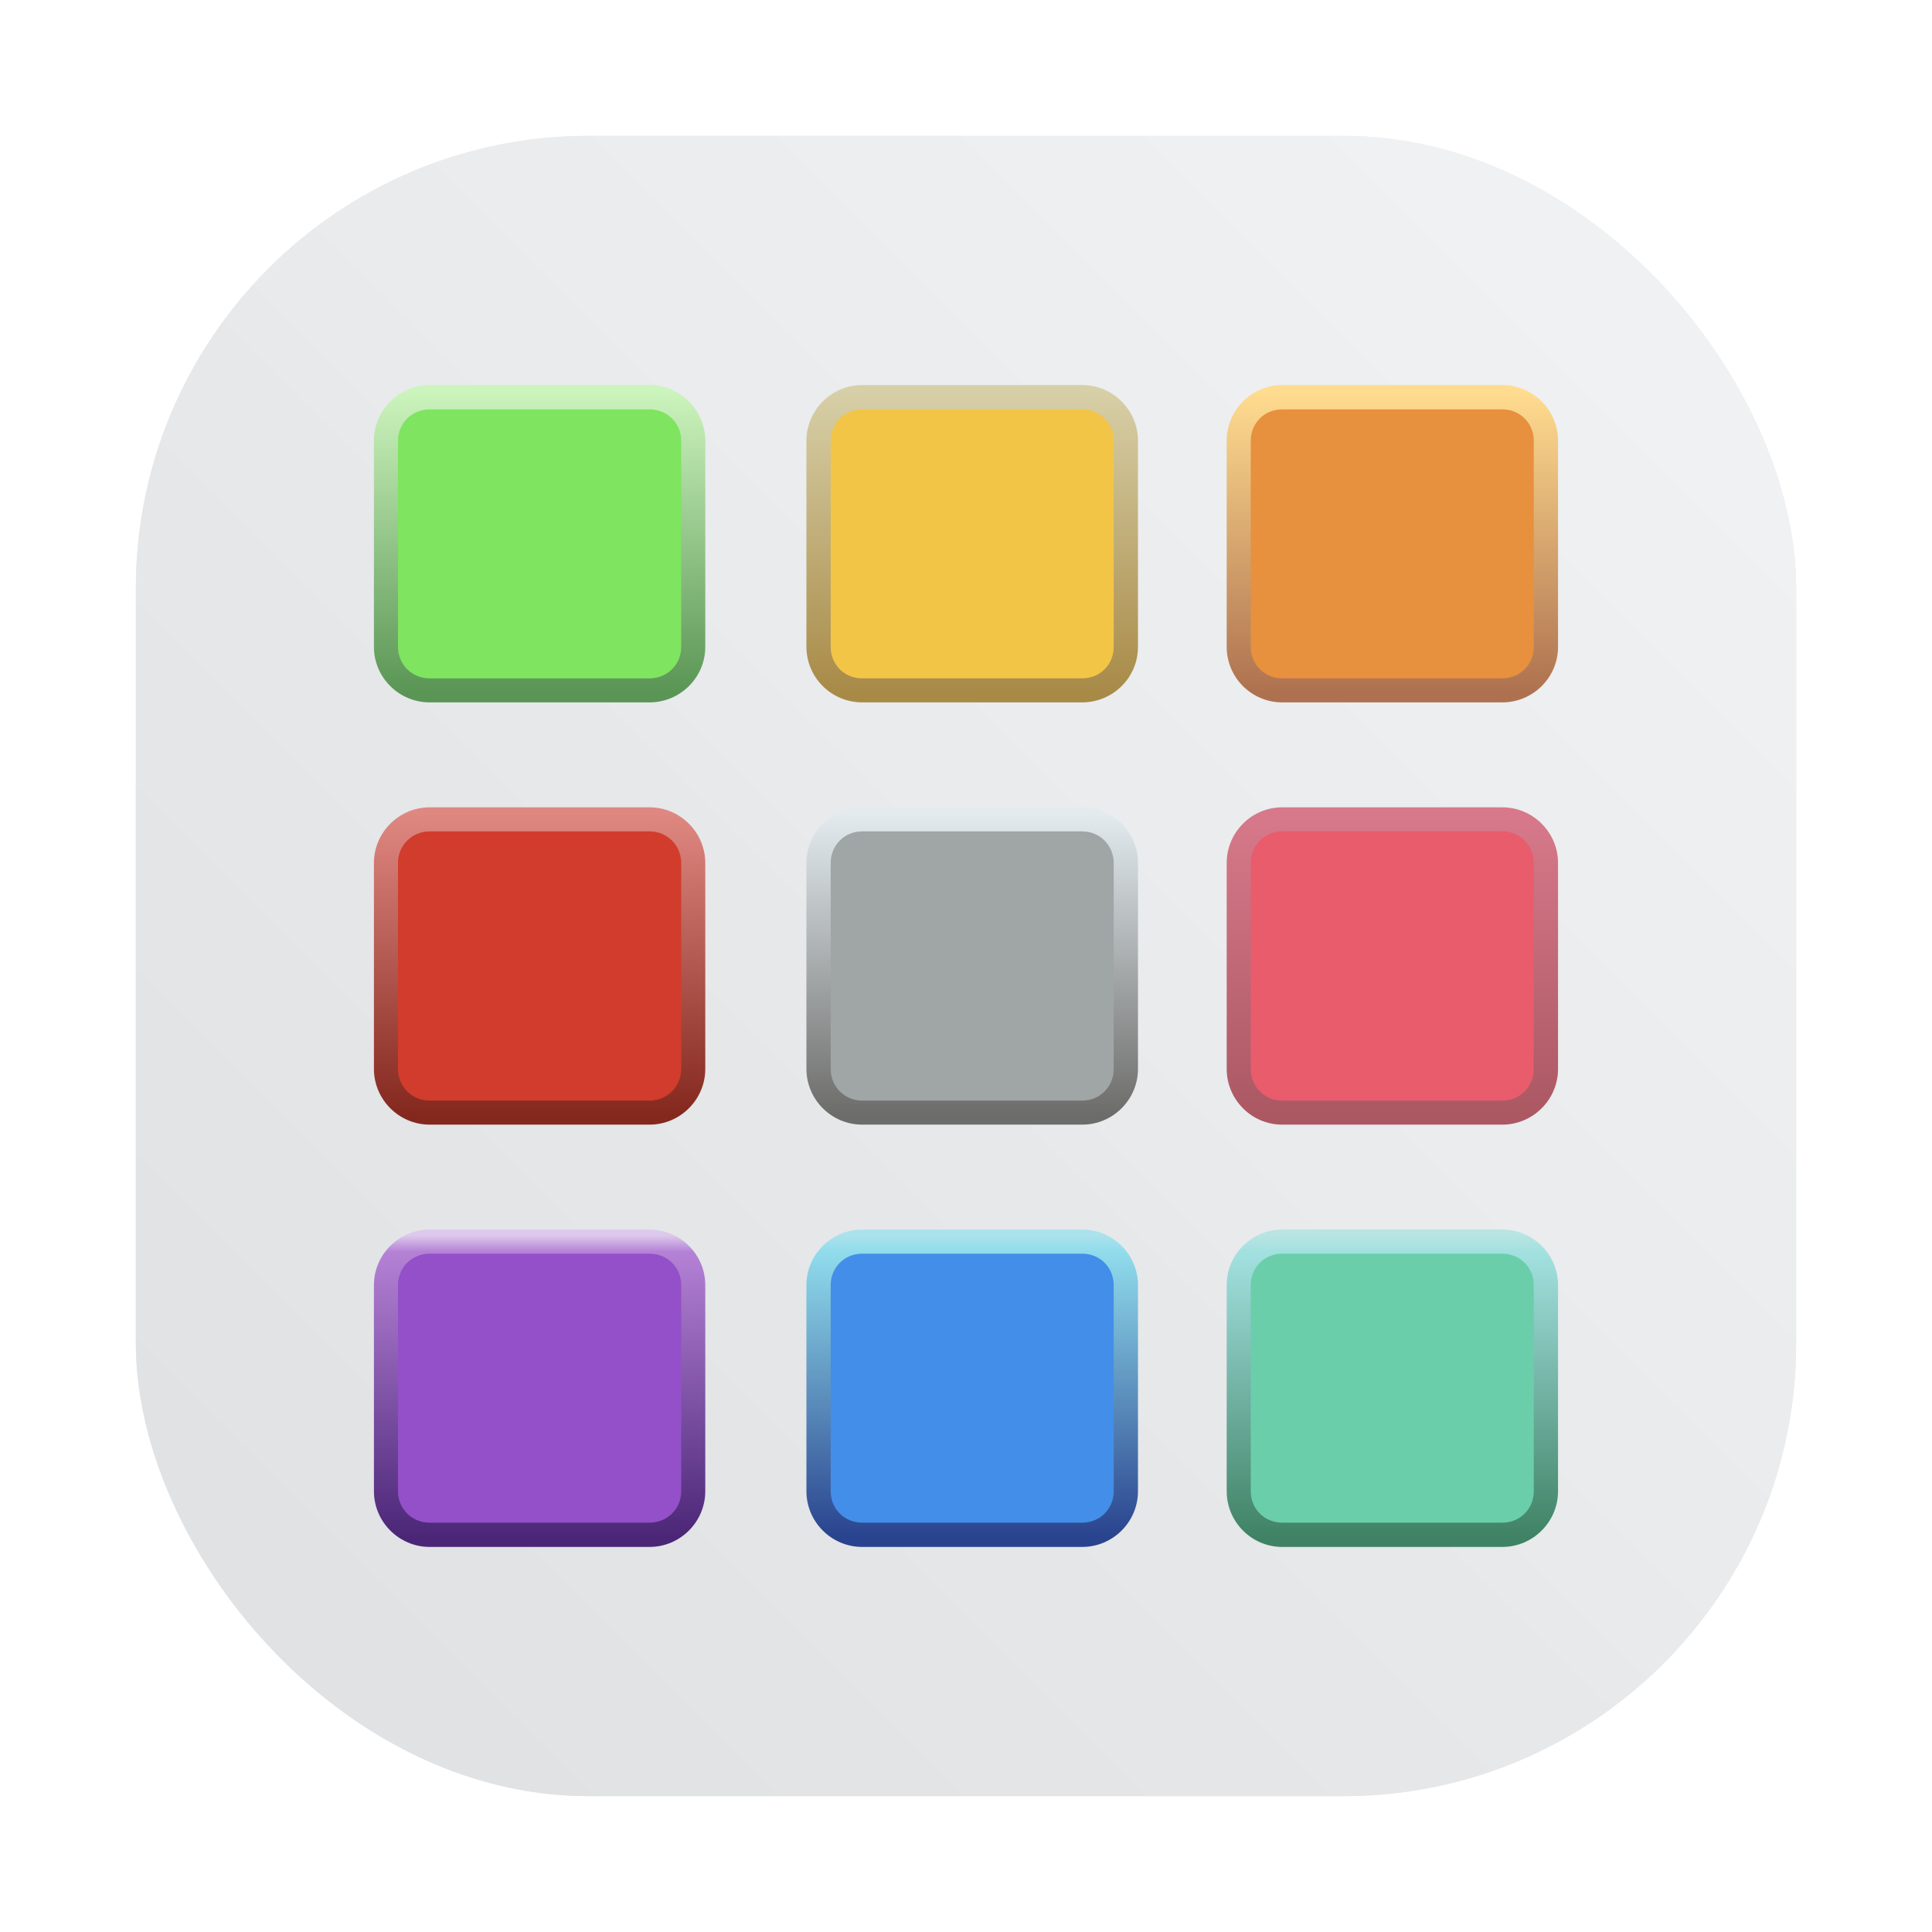 <?xml version="1.0" encoding="UTF-8" standalone="no"?>
<svg
   width="64"
   height="64"
   version="1.1"
   viewBox="0 0 64 64"
   id="svg68"
   sodipodi:docname="view-app-grid.svg"
   inkscape:version="1.3 (0e150ed6c4, 2023-07-21)"
   xmlns:inkscape="http://www.inkscape.org/namespaces/inkscape"
   xmlns:sodipodi="http://sodipodi.sourceforge.net/DTD/sodipodi-0.dtd"
   xmlns:xlink="http://www.w3.org/1999/xlink"
   xmlns="http://www.w3.org/2000/svg"
   xmlns:svg="http://www.w3.org/2000/svg">
  <sodipodi:namedview
     id="namedview68"
     pagecolor="#ffffff"
     bordercolor="#999999"
     borderopacity="1"
     inkscape:showpageshadow="0"
     inkscape:pageopacity="0"
     inkscape:pagecheckerboard="0"
     inkscape:deskcolor="#d1d1d1"
     inkscape:zoom="4.3199805"
     inkscape:cx="-16.782483"
     inkscape:cy="37.963134"
     inkscape:window-width="1920"
     inkscape:window-height="989"
     inkscape:window-x="0"
     inkscape:window-y="0"
     inkscape:window-maximized="1"
     inkscape:current-layer="svg68" />
  <defs
     id="defs41">
    <linearGradient
       id="linearGradient1372"
       x1="34.705"
       x2="34.705"
       y1="-30.727"
       y2="-38.74"
       gradientTransform="matrix(1.001,0,0,1.001,-2.053,52.839)"
       gradientUnits="userSpaceOnUse">
      <stop
         stop-color="#efb63f"
         offset="0"
         id="stop1" />
      <stop
         stop-color="#f8d650"
         offset="1"
         id="stop2" />
    </linearGradient>
    <linearGradient
       id="linearGradient1380"
       x1="32.125"
       x2="32.125"
       y1="-29.828"
       y2="-39.838"
       gradientTransform="matrix(1.001,0,0,1.001,-2.053,52.839)"
       gradientUnits="userSpaceOnUse">
      <stop
         stop-color="#a88a47"
         offset="0"
         id="stop3" />
      <stop
         stop-color="#d7cfa7"
         offset="1"
         id="stop4" />
    </linearGradient>
    <linearGradient
       id="linearGradient1384"
       x1="34.705"
       x2="34.705"
       y1="-30.727"
       y2="-38.74"
       gradientTransform="matrix(1.001,0,0,1.001,-16.384,52.839)"
       gradientUnits="userSpaceOnUse">
      <stop
         stop-color="#68d848"
         offset="0"
         id="stop5" />
      <stop
         stop-color="#99f27b"
         offset="1"
         id="stop6" />
    </linearGradient>
    <linearGradient
       id="linearGradient1386"
       x1="32.125"
       x2="32.125"
       y1="-29.828"
       y2="-39.838"
       gradientTransform="matrix(1.001,0,0,1.001,-16.384,52.839)"
       gradientUnits="userSpaceOnUse">
      <stop
         stop-color="#5a9555"
         offset="0"
         id="stop7" />
      <stop
         stop-color="#ccf4bd"
         offset="1"
         id="stop8" />
    </linearGradient>
    <linearGradient
       id="linearGradient1402"
       x1="34.705"
       x2="34.705"
       y1="-30.727"
       y2="-38.74"
       gradientTransform="matrix(1.001,0,0,1.001,11.866,52.839)"
       gradientUnits="userSpaceOnUse">
      <stop
         stop-color="#e07f3e"
         offset="0"
         id="stop9" />
      <stop
         stop-color="#f1a73e"
         offset="1"
         id="stop10" />
    </linearGradient>
    <linearGradient
       id="linearGradient1404"
       x1="32.125"
       x2="32.125"
       y1="-29.828"
       y2="-39.838"
       gradientTransform="matrix(1.001,0,0,1.001,11.866,52.839)"
       gradientUnits="userSpaceOnUse">
      <stop
         stop-color="#ae714f"
         offset="0"
         id="stop11" />
      <stop
         stop-color="#ffdc8f"
         offset="1"
         id="stop12" />
    </linearGradient>
    <linearGradient
       id="linearGradient1514"
       x1="34.705"
       x2="34.705"
       y1="-30.727"
       y2="-38.74"
       gradientTransform="matrix(1.001,0,0,1.001,-16.384,66.82)"
       gradientUnits="userSpaceOnUse">
      <stop
         stop-color="#b9281b"
         offset="0"
         id="stop13" />
      <stop
         stop-color="#e54e3b"
         offset="1"
         id="stop14" />
    </linearGradient>
    <linearGradient
       id="linearGradient1516"
       x1="32.125"
       x2="32.125"
       y1="-29.828"
       y2="-39.838"
       gradientTransform="matrix(1.001,0,0,1.001,-16.384,66.82)"
       gradientUnits="userSpaceOnUse">
      <stop
         stop-color="#84281e"
         offset="0"
         id="stop15" />
      <stop
         stop-color="#df8881"
         offset="1"
         id="stop16" />
    </linearGradient>
    <linearGradient
       id="linearGradient1560"
       x1="34.705"
       x2="34.705"
       y1="-30.727"
       y2="-38.74"
       gradientTransform="matrix(1.001,0,0,1.001,-2.053,66.82)"
       gradientUnits="userSpaceOnUse">
      <stop
         stop-color="#878887"
         offset="0"
         id="stop17" />
      <stop
         stop-color="#d8e3e9"
         offset="1"
         id="stop18" />
    </linearGradient>
    <linearGradient
       id="linearGradient1562"
       x1="32.125"
       x2="32.125"
       y1="-29.828"
       y2="-39.838"
       gradientTransform="matrix(1.001,0,0,1.001,-2.053,66.82)"
       gradientUnits="userSpaceOnUse">
      <stop
         stop-color="#6c6c6a"
         offset="0"
         id="stop19" />
      <stop
         stop-color="#e3ebef"
         offset="1"
         id="stop20" />
    </linearGradient>
    <linearGradient
       id="linearGradient1590"
       x1="34.705"
       x2="34.705"
       y1="-30.727"
       y2="-38.74"
       gradientTransform="matrix(1.001,0,0,1.001,11.866,66.82)"
       gradientUnits="userSpaceOnUse">
      <stop
         stop-color="#e76872"
         offset="0"
         id="stop21" />
      <stop
         stop-color="#ea4f66"
         offset="1"
         id="stop22" />
    </linearGradient>
    <linearGradient
       id="linearGradient1592"
       x1="32.125"
       x2="32.125"
       y1="-29.828"
       y2="-39.838"
       gradientTransform="matrix(1.001,0,0,1.001,11.866,66.82)"
       gradientUnits="userSpaceOnUse">
      <stop
         stop-color="#ab5863"
         offset="0"
         id="stop23" />
      <stop
         stop-color="#d7798a"
         offset="1"
         id="stop24" />
    </linearGradient>
    <linearGradient
       id="linearGradient1620"
       x1="34.705"
       x2="34.705"
       y1="-30.727"
       y2="-38.74"
       gradientTransform="matrix(1.001,0,0,1.001,-16.384,80.805)"
       gradientUnits="userSpaceOnUse">
      <stop
         stop-color="#783bb3"
         offset="0"
         id="stop25" />
      <stop
         stop-color="#b76de6"
         offset="1"
         id="stop26" />
    </linearGradient>
    <linearGradient
       id="linearGradient1622"
       x1="32.125"
       x2="32.125"
       y1="-29.828"
       y2="-39.838"
       gradientTransform="matrix(1.001,0,0,1.001,-16.384,80.805)"
       gradientUnits="userSpaceOnUse">
      <stop
         stop-color="#4b2677"
         offset="0"
         id="stop27" />
      <stop
         stop-color="#b481d5"
         offset=".946"
         id="stop28" />
      <stop
         stop-color="#ddc9ec"
         offset="1"
         id="stop29" />
    </linearGradient>
    <linearGradient
       id="linearGradient1653"
       x1="34.705"
       x2="34.705"
       y1="-30.727"
       y2="-38.74"
       gradientTransform="matrix(1.001,0,0,1.001,-2.053,80.805)"
       gradientUnits="userSpaceOnUse">
      <stop
         stop-color="#3468e0"
         offset="0"
         id="stop30" />
      <stop
         stop-color="#61dafc"
         offset="1"
         id="stop31" />
    </linearGradient>
    <linearGradient
       id="linearGradient1655"
       x1="32.125"
       x2="32.125"
       y1="-29.828"
       y2="-39.838"
       gradientTransform="matrix(1.001,0,0,1.001,-2.053,80.805)"
       gradientUnits="userSpaceOnUse">
      <stop
         stop-color="#29438e"
         offset="0"
         id="stop32" />
      <stop
         stop-color="#90dcec"
         offset=".946"
         id="stop33" />
      <stop
         stop-color="#abe2eb"
         offset="1"
         id="stop34" />
    </linearGradient>
    <linearGradient
       id="linearGradient1685"
       x1="34.705"
       x2="34.705"
       y1="-30.727"
       y2="-38.74"
       gradientTransform="matrix(1.001,0,0,1.001,11.866,80.805)"
       gradientUnits="userSpaceOnUse">
      <stop
         stop-color="#5bc18f"
         offset="0"
         id="stop35" />
      <stop
         stop-color="#84e4dd"
         offset="1"
         id="stop36" />
    </linearGradient>
    <linearGradient
       id="linearGradient1687"
       x1="32.125"
       x2="32.125"
       y1="-29.828"
       y2="-39.838"
       gradientTransform="matrix(1.001,0,0,1.001,11.866,80.805)"
       gradientUnits="userSpaceOnUse">
      <stop
         stop-color="#3f8264"
         offset="0"
         id="stop37" />
      <stop
         stop-color="#a2e1e0"
         offset=".946"
         id="stop38" />
      <stop
         stop-color="#b8e4e2"
         offset="1"
         id="stop39" />
    </linearGradient>
    <filter
       id="filter1766"
       x="-0.443"
       y="-0.464"
       width="1.886"
       height="1.929"
       color-interpolation-filters="sRGB">
      <feGaussianBlur
         stdDeviation="0.453"
         id="feGaussianBlur39" />
    </filter>
    <linearGradient
       id="linearGradient862-3-3"
       x1="7.937"
       x2="7.937"
       y1="15.081"
       y2="1.852"
       gradientTransform="matrix(3.78,0,0,3.78,-4.885,-17.678)"
       gradientUnits="userSpaceOnUse">
      <stop
         stop-color="#f1efeb"
         offset="0"
         id="stop40" />
      <stop
         stop-color="#fdfcfc"
         offset="1"
         id="stop41" />
    </linearGradient>
    <filter
       inkscape:collect="always"
       style="color-interpolation-filters:sRGB"
       id="filter1057"
       x="-0.027"
       width="1.054"
       y="-0.027"
       height="1.054">
      <feGaussianBlur
         inkscape:collect="always"
         stdDeviation="0.619"
         id="feGaussianBlur1059" />
    </filter>
    <linearGradient
       inkscape:collect="always"
       xlink:href="#linearGradient1051"
       id="linearGradient1053"
       x1="-127"
       y1="60"
       x2="-72"
       y2="5"
       gradientUnits="userSpaceOnUse"
       gradientTransform="translate(131.5,-0.51)" />
    <linearGradient
       inkscape:collect="always"
       id="linearGradient1051">
      <stop
         style="stop-color:#dee0e2;stop-opacity:1"
         offset="0"
         id="stop1047" />
      <stop
         style="stop-color:#f1f3f5;stop-opacity:0.996"
         offset="1"
         id="stop1049" />
    </linearGradient>
  </defs>
  <rect
     ry="15"
     y="4.5"
     x="4.5"
     height="55"
     width="55"
     id="rect1055"
     style="opacity:0.3;fill:#141414;fill-opacity:1;stroke-width:2.744;stroke-linecap:round;filter:url(#filter1057)" />
  <rect
     style="fill:url(#linearGradient1053);fill-opacity:1;stroke-width:2.744;stroke-linecap:round"
     id="rect1045"
     width="55"
     height="55"
     x="4.5"
     y="4.5"
     ry="15" />
  <path
     d="m 28.559,13.159 h 7.292 c 0.799,0 1.443,0.644 1.443,1.443 v 6.826 c 0,0.799 -0.644,1.443 -1.443,1.443 h -7.292 c -0.799,0 -1.443,-0.644 -1.443,-1.443 v -6.826 c 0,-0.799 0.644,-1.443 1.443,-1.443 z"
     dominant-baseline="auto"
     image-rendering="auto"
     shape-rendering="auto"
     stroke-width="3.779"
     style="font-variant-ligatures:normal;font-variant-position:normal;font-variant-caps:normal;font-variant-numeric:normal;font-variant-alternates:normal;font-variant-east-asian:normal;font-feature-settings:normal;font-variation-settings:normal;text-indent:0;text-decoration-line:none;text-decoration-style:solid;text-decoration-color:#000000;text-transform:none;text-orientation:mixed;white-space:normal;shape-padding:0;shape-margin:0;inline-size:0;isolation:auto;mix-blend-mode:normal;fill:#f3c547;fill-opacity:1"
     id="path50" />
  <path
     d="m 28.559,12.756 c -1.014,0 -1.845,0.831 -1.845,1.845 v 6.828 c 0,1.014 0.831,1.838 1.845,1.838 h 7.293 c 1.014,0 1.845,-0.824 1.845,-1.838 v -6.828 c 0,-1.014 -0.831,-1.845 -1.845,-1.845 z m 0,0.805 h 7.293 c 0.585,0 1.041,0.456 1.041,1.041 v 6.828 c 0,0.585 -0.456,1.041 -1.041,1.041 h -7.293 c -0.585,0 -1.041,-0.456 -1.041,-1.041 v -6.828 c 0,-0.585 0.456,-1.041 1.041,-1.041 z"
     color="#000000"
     color-rendering="auto"
     dominant-baseline="auto"
     fill="url(#linearGradient1380)"
     image-rendering="auto"
     shape-rendering="auto"
     solid-color="#000000"
     stop-color="#000000"
     stroke-width="3.779"
     style="font-variant-ligatures:normal;font-variant-position:normal;font-variant-caps:normal;font-variant-numeric:normal;font-variant-alternates:normal;font-variant-east-asian:normal;font-feature-settings:normal;font-variation-settings:normal;text-indent:0;text-decoration-line:none;text-decoration-style:solid;text-decoration-color:#000000;text-transform:none;text-orientation:mixed;white-space:normal;shape-padding:0;shape-margin:0;inline-size:0;isolation:auto;mix-blend-mode:normal;fill:url(#linearGradient1380)"
     id="path51" />
  <path
     d="m 14.229,13.159 h 7.292 c 0.799,0 1.443,0.644 1.443,1.443 v 6.826 c 0,0.799 -0.644,1.443 -1.443,1.443 h -7.292 c -0.799,0 -1.443,-0.644 -1.443,-1.443 v -6.826 c 0,-0.799 0.644,-1.443 1.443,-1.443 z"
     dominant-baseline="auto"
     image-rendering="auto"
     shape-rendering="auto"
     stroke-width="3.779"
     id="path52"
     style="fill:#7fe460;fill-opacity:1" />
  <path
     d="m 14.232,12.756 c -1.014,0 -1.845,0.831 -1.845,1.845 v 6.828 c 0,1.014 0.831,1.838 1.845,1.838 h 7.286 c 1.014,0 1.845,-0.824 1.845,-1.838 v -6.828 c 0,-1.014 -0.831,-1.845 -1.845,-1.845 z m 0,0.805 h 7.286 c 0.584,0 1.048,0.456 1.048,1.041 v 6.828 c 0,0.584 -0.464,1.041 -1.048,1.041 h -7.286 c -0.584,0 -1.048,-0.456 -1.048,-1.041 v -6.828 c 0,-0.584 0.464,-1.041 1.048,-1.041 z"
     color="#000000"
     color-rendering="auto"
     dominant-baseline="auto"
     fill="url(#linearGradient1386)"
     image-rendering="auto"
     shape-rendering="auto"
     solid-color="#000000"
     stop-color="#000000"
     stroke-width="3.779"
     style="font-variant-ligatures:normal;font-variant-position:normal;font-variant-caps:normal;font-variant-numeric:normal;font-variant-alternates:normal;font-variant-east-asian:normal;font-feature-settings:normal;font-variation-settings:normal;text-indent:0;text-decoration-line:none;text-decoration-style:solid;text-decoration-color:#000000;text-transform:none;text-orientation:mixed;white-space:normal;shape-padding:0;shape-margin:0;inline-size:0;isolation:auto;mix-blend-mode:normal;fill:url(#linearGradient1386)"
     id="path53" />
  <path
     d="m 42.478,13.159 h 7.292 c 0.799,0 1.443,0.644 1.443,1.443 v 6.826 c 0,0.799 -0.644,1.443 -1.443,1.443 h -7.292 c -0.799,0 -1.443,-0.644 -1.443,-1.443 v -6.826 c 0,-0.799 0.644,-1.443 1.443,-1.443 z"
     color-rendering="auto"
     dominant-baseline="auto"
     image-rendering="auto"
     shape-rendering="auto"
     stroke-width="3.779"
     style="font-variant-ligatures:normal;font-variant-position:normal;font-variant-caps:normal;font-variant-numeric:normal;font-variant-alternates:normal;font-variant-east-asian:normal;font-feature-settings:normal;font-variation-settings:normal;text-indent:0;text-decoration-line:none;text-decoration-style:solid;text-decoration-color:#000000;text-transform:none;text-orientation:mixed;white-space:normal;shape-padding:0;shape-margin:0;inline-size:0;isolation:auto;mix-blend-mode:normal;fill:#e7903e;fill-opacity:1"
     id="path54" />
  <path
     d="m 42.474,12.756 c -1.014,0 -1.838,0.831 -1.838,1.845 v 6.828 c 0,1.014 0.824,1.838 1.838,1.838 h 7.293 c 1.014,0 1.845,-0.824 1.845,-1.838 v -6.828 c 0,-1.014 -0.831,-1.845 -1.845,-1.845 z m 0,0.805 h 7.293 c 0.585,0 1.041,0.456 1.041,1.041 v 6.828 c 0,0.585 -0.456,1.041 -1.041,1.041 h -7.293 c -0.585,0 -1.041,-0.456 -1.041,-1.041 v -6.828 c 0,-0.585 0.456,-1.041 1.041,-1.041 z"
     color="#000000"
     color-rendering="auto"
     dominant-baseline="auto"
     fill="url(#linearGradient1404)"
     image-rendering="auto"
     shape-rendering="auto"
     solid-color="#000000"
     stop-color="#000000"
     stroke-width="3.779"
     style="font-variant-ligatures:normal;font-variant-position:normal;font-variant-caps:normal;font-variant-numeric:normal;font-variant-alternates:normal;font-variant-east-asian:normal;font-feature-settings:normal;font-variation-settings:normal;text-indent:0;text-decoration-line:none;text-decoration-style:solid;text-decoration-color:#000000;text-transform:none;text-orientation:mixed;white-space:normal;shape-padding:0;shape-margin:0;inline-size:0;isolation:auto;mix-blend-mode:normal;fill:url(#linearGradient1404)"
     id="path55" />
  <path
     d="m 14.229,27.143 h 7.292 c 0.799,0 1.443,0.644 1.443,1.443 v 6.826 c 0,0.799 -0.644,1.443 -1.443,1.443 h -7.292 c -0.799,0 -1.443,-0.644 -1.443,-1.443 v -6.826 c 0,-0.799 0.644,-1.443 1.443,-1.443 z"
     dominant-baseline="auto"
     image-rendering="auto"
     shape-rendering="auto"
     stroke-width="3.779"
     style="font-variant-ligatures:normal;font-variant-position:normal;font-variant-caps:normal;font-variant-numeric:normal;font-variant-alternates:normal;font-variant-east-asian:normal;font-feature-settings:normal;font-variation-settings:normal;text-indent:0;text-decoration-line:none;text-decoration-style:solid;text-decoration-color:#000000;text-transform:none;text-orientation:mixed;white-space:normal;shape-padding:0;shape-margin:0;inline-size:0;isolation:auto;mix-blend-mode:normal;fill:#d13c2c;fill-opacity:1"
     id="path56" />
  <path
     d="m 14.232,26.744 c -1.014,0 -1.845,0.831 -1.845,1.845 v 6.821 c 0,1.014 0.831,1.845 1.845,1.845 h 7.286 c 1.014,0 1.845,-0.831 1.845,-1.845 v -6.821 c 0,-1.014 -0.831,-1.845 -1.845,-1.845 z m 0,0.797 h 7.286 c 0.585,0 1.048,0.464 1.048,1.048 v 6.821 c 0,0.585 -0.464,1.048 -1.048,1.048 h -7.286 c -0.585,0 -1.048,-0.464 -1.048,-1.048 v -6.821 c 0,-0.585 0.464,-1.048 1.048,-1.048 z"
     color-rendering="auto"
     dominant-baseline="auto"
     image-rendering="auto"
     shape-rendering="auto"
     stroke-width="3.779"
     style="font-variant-ligatures:normal;font-variant-position:normal;font-variant-caps:normal;font-variant-numeric:normal;font-variant-alternates:normal;font-variant-east-asian:normal;font-feature-settings:normal;font-variation-settings:normal;text-indent:0;text-decoration-line:none;text-decoration-style:solid;text-decoration-color:#000000;text-transform:none;text-orientation:mixed;white-space:normal;shape-padding:0;shape-margin:0;inline-size:0;isolation:auto;mix-blend-mode:normal;fill:url(#linearGradient1516)"
     id="path57"
     color="#000000"
     stop-color="#000000"
     solid-color="#000000"
     fill="url(#linearGradient1516)" />
  <path
     d="m 28.559,27.143 h 7.292 c 0.799,0 1.443,0.644 1.443,1.443 v 6.826 c 0,0.799 -0.644,1.443 -1.443,1.443 h -7.292 c -0.799,0 -1.443,-0.644 -1.443,-1.443 v -6.826 c 0,-0.799 0.644,-1.443 1.443,-1.443 z"
     dominant-baseline="auto"
     image-rendering="auto"
     shape-rendering="auto"
     stroke-width="3.779"
     style="font-variant-ligatures:normal;font-variant-position:normal;font-variant-caps:normal;font-variant-numeric:normal;font-variant-alternates:normal;font-variant-east-asian:normal;font-feature-settings:normal;font-variation-settings:normal;text-indent:0;text-decoration-line:none;text-decoration-style:solid;text-decoration-color:#000000;text-transform:none;text-orientation:mixed;white-space:normal;shape-padding:0;shape-margin:0;inline-size:0;isolation:auto;mix-blend-mode:normal;fill:#a0a5a6;fill-opacity:1"
     id="path58" />
  <path
     d="m 28.559,26.744 c -1.014,0 -1.845,0.831 -1.845,1.845 v 6.821 c 0,1.014 0.831,1.845 1.845,1.845 h 7.293 c 1.014,0 1.845,-0.831 1.845,-1.845 v -6.821 c 0,-1.014 -0.831,-1.845 -1.845,-1.845 z m 0,0.797 h 7.293 c 0.585,0 1.041,0.464 1.041,1.048 v 6.821 c 0,0.585 -0.456,1.048 -1.041,1.048 h -7.293 c -0.585,0 -1.041,-0.464 -1.041,-1.048 v -6.821 c 0,-0.585 0.456,-1.048 1.041,-1.048 z"
     color="#000000"
     color-rendering="auto"
     dominant-baseline="auto"
     fill="url(#linearGradient1562)"
     image-rendering="auto"
     shape-rendering="auto"
     solid-color="#000000"
     stop-color="#000000"
     stroke-width="3.779"
     style="font-variant-ligatures:normal;font-variant-position:normal;font-variant-caps:normal;font-variant-numeric:normal;font-variant-alternates:normal;font-variant-east-asian:normal;font-feature-settings:normal;font-variation-settings:normal;text-indent:0;text-decoration-line:none;text-decoration-style:solid;text-decoration-color:#000000;text-transform:none;text-orientation:mixed;white-space:normal;shape-padding:0;shape-margin:0;inline-size:0;isolation:auto;mix-blend-mode:normal;fill:url(#linearGradient1562)"
     id="path59" />
  <path
     d="m 42.478,27.143 h 7.292 c 0.799,0 1.443,0.644 1.443,1.443 v 6.826 c 0,0.799 -0.644,1.443 -1.443,1.443 h -7.292 c -0.799,0 -1.443,-0.644 -1.443,-1.443 v -6.826 c 0,-0.799 0.644,-1.443 1.443,-1.443 z"
     dominant-baseline="auto"
     image-rendering="auto"
     shape-rendering="auto"
     stroke-width="3.779"
     style="font-variant-ligatures:normal;font-variant-position:normal;font-variant-caps:normal;font-variant-numeric:normal;font-variant-alternates:normal;font-variant-east-asian:normal;font-feature-settings:normal;font-variation-settings:normal;text-indent:0;text-decoration-line:none;text-decoration-style:solid;text-decoration-color:#000000;text-transform:none;text-orientation:mixed;white-space:normal;shape-padding:0;shape-margin:0;inline-size:0;isolation:auto;mix-blend-mode:normal;fill:#e85c6c;fill-opacity:1"
     id="path60" />
  <path
     d="m 42.474,26.744 c -1.014,0 -1.838,0.831 -1.838,1.845 v 6.821 c 0,1.014 0.824,1.845 1.838,1.845 h 7.293 c 1.014,0 1.845,-0.831 1.845,-1.845 v -6.821 c 0,-1.014 -0.831,-1.845 -1.845,-1.845 z m 0,0.797 h 7.293 c 0.585,0 1.041,0.464 1.041,1.048 v 6.821 c 0,0.585 -0.456,1.048 -1.041,1.048 h -7.293 c -0.585,0 -1.041,-0.464 -1.041,-1.048 v -6.821 c 0,-0.585 0.456,-1.048 1.041,-1.048 z"
     color="#000000"
     color-rendering="auto"
     dominant-baseline="auto"
     fill="url(#linearGradient1592)"
     image-rendering="auto"
     shape-rendering="auto"
     solid-color="#000000"
     stop-color="#000000"
     stroke-width="3.779"
     style="font-variant-ligatures:normal;font-variant-position:normal;font-variant-caps:normal;font-variant-numeric:normal;font-variant-alternates:normal;font-variant-east-asian:normal;font-feature-settings:normal;font-variation-settings:normal;text-indent:0;text-decoration-line:none;text-decoration-style:solid;text-decoration-color:#000000;text-transform:none;text-orientation:mixed;white-space:normal;shape-padding:0;shape-margin:0;inline-size:0;isolation:auto;mix-blend-mode:normal;fill:url(#linearGradient1592)"
     id="path61" />
  <path
     d="m 14.229,41.134 h 7.292 c 0.799,0 1.443,0.644 1.443,1.443 v 6.826 c 0,0.799 -0.644,1.443 -1.443,1.443 h -7.292 c -0.799,0 -1.443,-0.644 -1.443,-1.443 v -6.826 c 0,-0.799 0.644,-1.443 1.443,-1.443 z"
     dominant-baseline="auto"
     image-rendering="auto"
     shape-rendering="auto"
     stroke-width="3.779"
     style="font-variant-ligatures:normal;font-variant-position:normal;font-variant-caps:normal;font-variant-numeric:normal;font-variant-alternates:normal;font-variant-east-asian:normal;font-feature-settings:normal;font-variation-settings:normal;text-indent:0;text-decoration-line:none;text-decoration-style:solid;text-decoration-color:#000000;text-transform:none;text-orientation:mixed;white-space:normal;shape-padding:0;shape-margin:0;inline-size:0;isolation:auto;mix-blend-mode:normal;fill:#9350c9;fill-opacity:1"
     id="path62" />
  <path
     d="m 14.232,40.733 c -1.014,0 -1.845,0.824 -1.845,1.838 v 6.828 c 0,1.014 0.831,1.845 1.845,1.845 h 7.286 c 1.014,0 1.845,-0.831 1.845,-1.845 V 42.571 c 0,-1.014 -0.831,-1.838 -1.845,-1.838 z m 0,0.797 h 7.286 c 0.585,0 1.048,0.456 1.048,1.041 v 6.828 c 0,0.585 -0.464,1.041 -1.048,1.041 h -7.286 c -0.585,0 -1.048,-0.456 -1.048,-1.041 V 42.571 c 0,-0.585 0.464,-1.041 1.048,-1.041 z"
     color="#000000"
     color-rendering="auto"
     dominant-baseline="auto"
     fill="url(#linearGradient1622)"
     image-rendering="auto"
     shape-rendering="auto"
     solid-color="#000000"
     stop-color="#000000"
     stroke-width="3.779"
     style="font-variant-ligatures:normal;font-variant-position:normal;font-variant-caps:normal;font-variant-numeric:normal;font-variant-alternates:normal;font-variant-east-asian:normal;font-feature-settings:normal;font-variation-settings:normal;text-indent:0;text-decoration-line:none;text-decoration-style:solid;text-decoration-color:#000000;text-transform:none;text-orientation:mixed;white-space:normal;shape-padding:0;shape-margin:0;inline-size:0;isolation:auto;mix-blend-mode:normal;fill:url(#linearGradient1622)"
     id="path63" />
  <path
     d="m 28.559,41.134 h 7.292 c 0.799,0 1.443,0.644 1.443,1.443 v 6.826 c 0,0.799 -0.644,1.443 -1.443,1.443 h -7.292 c -0.799,0 -1.443,-0.644 -1.443,-1.443 v -6.826 c 0,-0.799 0.644,-1.443 1.443,-1.443 z"
     dominant-baseline="auto"
     image-rendering="auto"
     shape-rendering="auto"
     stroke-width="3.779"
     style="font-variant-ligatures:normal;font-variant-position:normal;font-variant-caps:normal;font-variant-numeric:normal;font-variant-alternates:normal;font-variant-east-asian:normal;font-feature-settings:normal;font-variation-settings:normal;text-indent:0;text-decoration-line:none;text-decoration-style:solid;text-decoration-color:#000000;text-transform:none;text-orientation:mixed;white-space:normal;shape-padding:0;shape-margin:0;inline-size:0;isolation:auto;mix-blend-mode:normal;fill:#438ee9;fill-opacity:1"
     id="path64" />
  <path
     d="m 28.559,40.733 c -1.014,0 -1.845,0.824 -1.845,1.838 v 6.828 c 0,1.014 0.831,1.845 1.845,1.845 h 7.293 c 1.014,0 1.845,-0.831 1.845,-1.845 V 42.571 c 0,-1.014 -0.831,-1.838 -1.845,-1.838 z m 0,0.797 h 7.293 c 0.585,0 1.041,0.456 1.041,1.041 v 6.828 c 0,0.585 -0.456,1.041 -1.041,1.041 h -7.293 c -0.585,0 -1.041,-0.456 -1.041,-1.041 V 42.571 c 0,-0.585 0.456,-1.041 1.041,-1.041 z"
     color="#000000"
     color-rendering="auto"
     dominant-baseline="auto"
     fill="url(#linearGradient1655)"
     image-rendering="auto"
     shape-rendering="auto"
     solid-color="#000000"
     stop-color="#000000"
     stroke-width="3.779"
     style="font-variant-ligatures:normal;font-variant-position:normal;font-variant-caps:normal;font-variant-numeric:normal;font-variant-alternates:normal;font-variant-east-asian:normal;font-feature-settings:normal;font-variation-settings:normal;text-indent:0;text-decoration-line:none;text-decoration-style:solid;text-decoration-color:#000000;text-transform:none;text-orientation:mixed;white-space:normal;shape-padding:0;shape-margin:0;inline-size:0;isolation:auto;mix-blend-mode:normal;fill:url(#linearGradient1655)"
     id="path65" />
  <path
     d="m 42.478,41.134 h 7.292 c 0.799,0 1.443,0.644 1.443,1.443 v 6.826 c 0,0.799 -0.644,1.443 -1.443,1.443 h -7.292 c -0.799,0 -1.443,-0.644 -1.443,-1.443 v -6.826 c 0,-0.799 0.644,-1.443 1.443,-1.443 z"
     dominant-baseline="auto"
     image-rendering="auto"
     shape-rendering="auto"
     stroke-width="3.779"
     style="font-variant-ligatures:normal;font-variant-position:normal;font-variant-caps:normal;font-variant-numeric:normal;font-variant-alternates:normal;font-variant-east-asian:normal;font-feature-settings:normal;font-variation-settings:normal;text-indent:0;text-decoration-line:none;text-decoration-style:solid;text-decoration-color:#000000;text-transform:none;text-orientation:mixed;white-space:normal;shape-padding:0;shape-margin:0;inline-size:0;isolation:auto;mix-blend-mode:normal;fill:#6aceab;fill-opacity:1"
     id="path66" />
  <path
     d="m 42.474,40.733 c -1.014,0 -1.838,0.824 -1.838,1.838 v 6.828 c 0,1.014 0.824,1.845 1.838,1.845 h 7.293 c 1.014,0 1.845,-0.831 1.845,-1.845 V 42.571 c 0,-1.014 -0.831,-1.838 -1.845,-1.838 z m 0,0.797 h 7.293 c 0.585,0 1.041,0.456 1.041,1.041 v 6.828 c 0,0.585 -0.456,1.041 -1.041,1.041 h -7.293 c -0.585,0 -1.041,-0.456 -1.041,-1.041 V 42.571 c 0,-0.585 0.456,-1.041 1.041,-1.041 z"
     color="#000000"
     color-rendering="auto"
     dominant-baseline="auto"
     fill="url(#linearGradient1687)"
     image-rendering="auto"
     shape-rendering="auto"
     solid-color="#000000"
     stop-color="#000000"
     stroke-width="3.779"
     style="font-variant-ligatures:normal;font-variant-position:normal;font-variant-caps:normal;font-variant-numeric:normal;font-variant-alternates:normal;font-variant-east-asian:normal;font-feature-settings:normal;font-variation-settings:normal;text-indent:0;text-decoration-line:none;text-decoration-style:solid;text-decoration-color:#000000;text-transform:none;text-orientation:mixed;white-space:normal;shape-padding:0;shape-margin:0;inline-size:0;isolation:auto;mix-blend-mode:normal;fill:url(#linearGradient1687)"
     id="path67" />
  <style
     id="style67"><![CDATA[.B{clip-path:url(#C)}.C{fill:#3e2723}.D{fill-opacity:.15}.E{fill-opacity:.2}]]></style>
  <style
     id="style68"><![CDATA[.B{clip-path:url(#C)}.C{fill:#3e2723}.D{fill-opacity:.15}.E{fill-opacity:.2}]]></style>
</svg>
